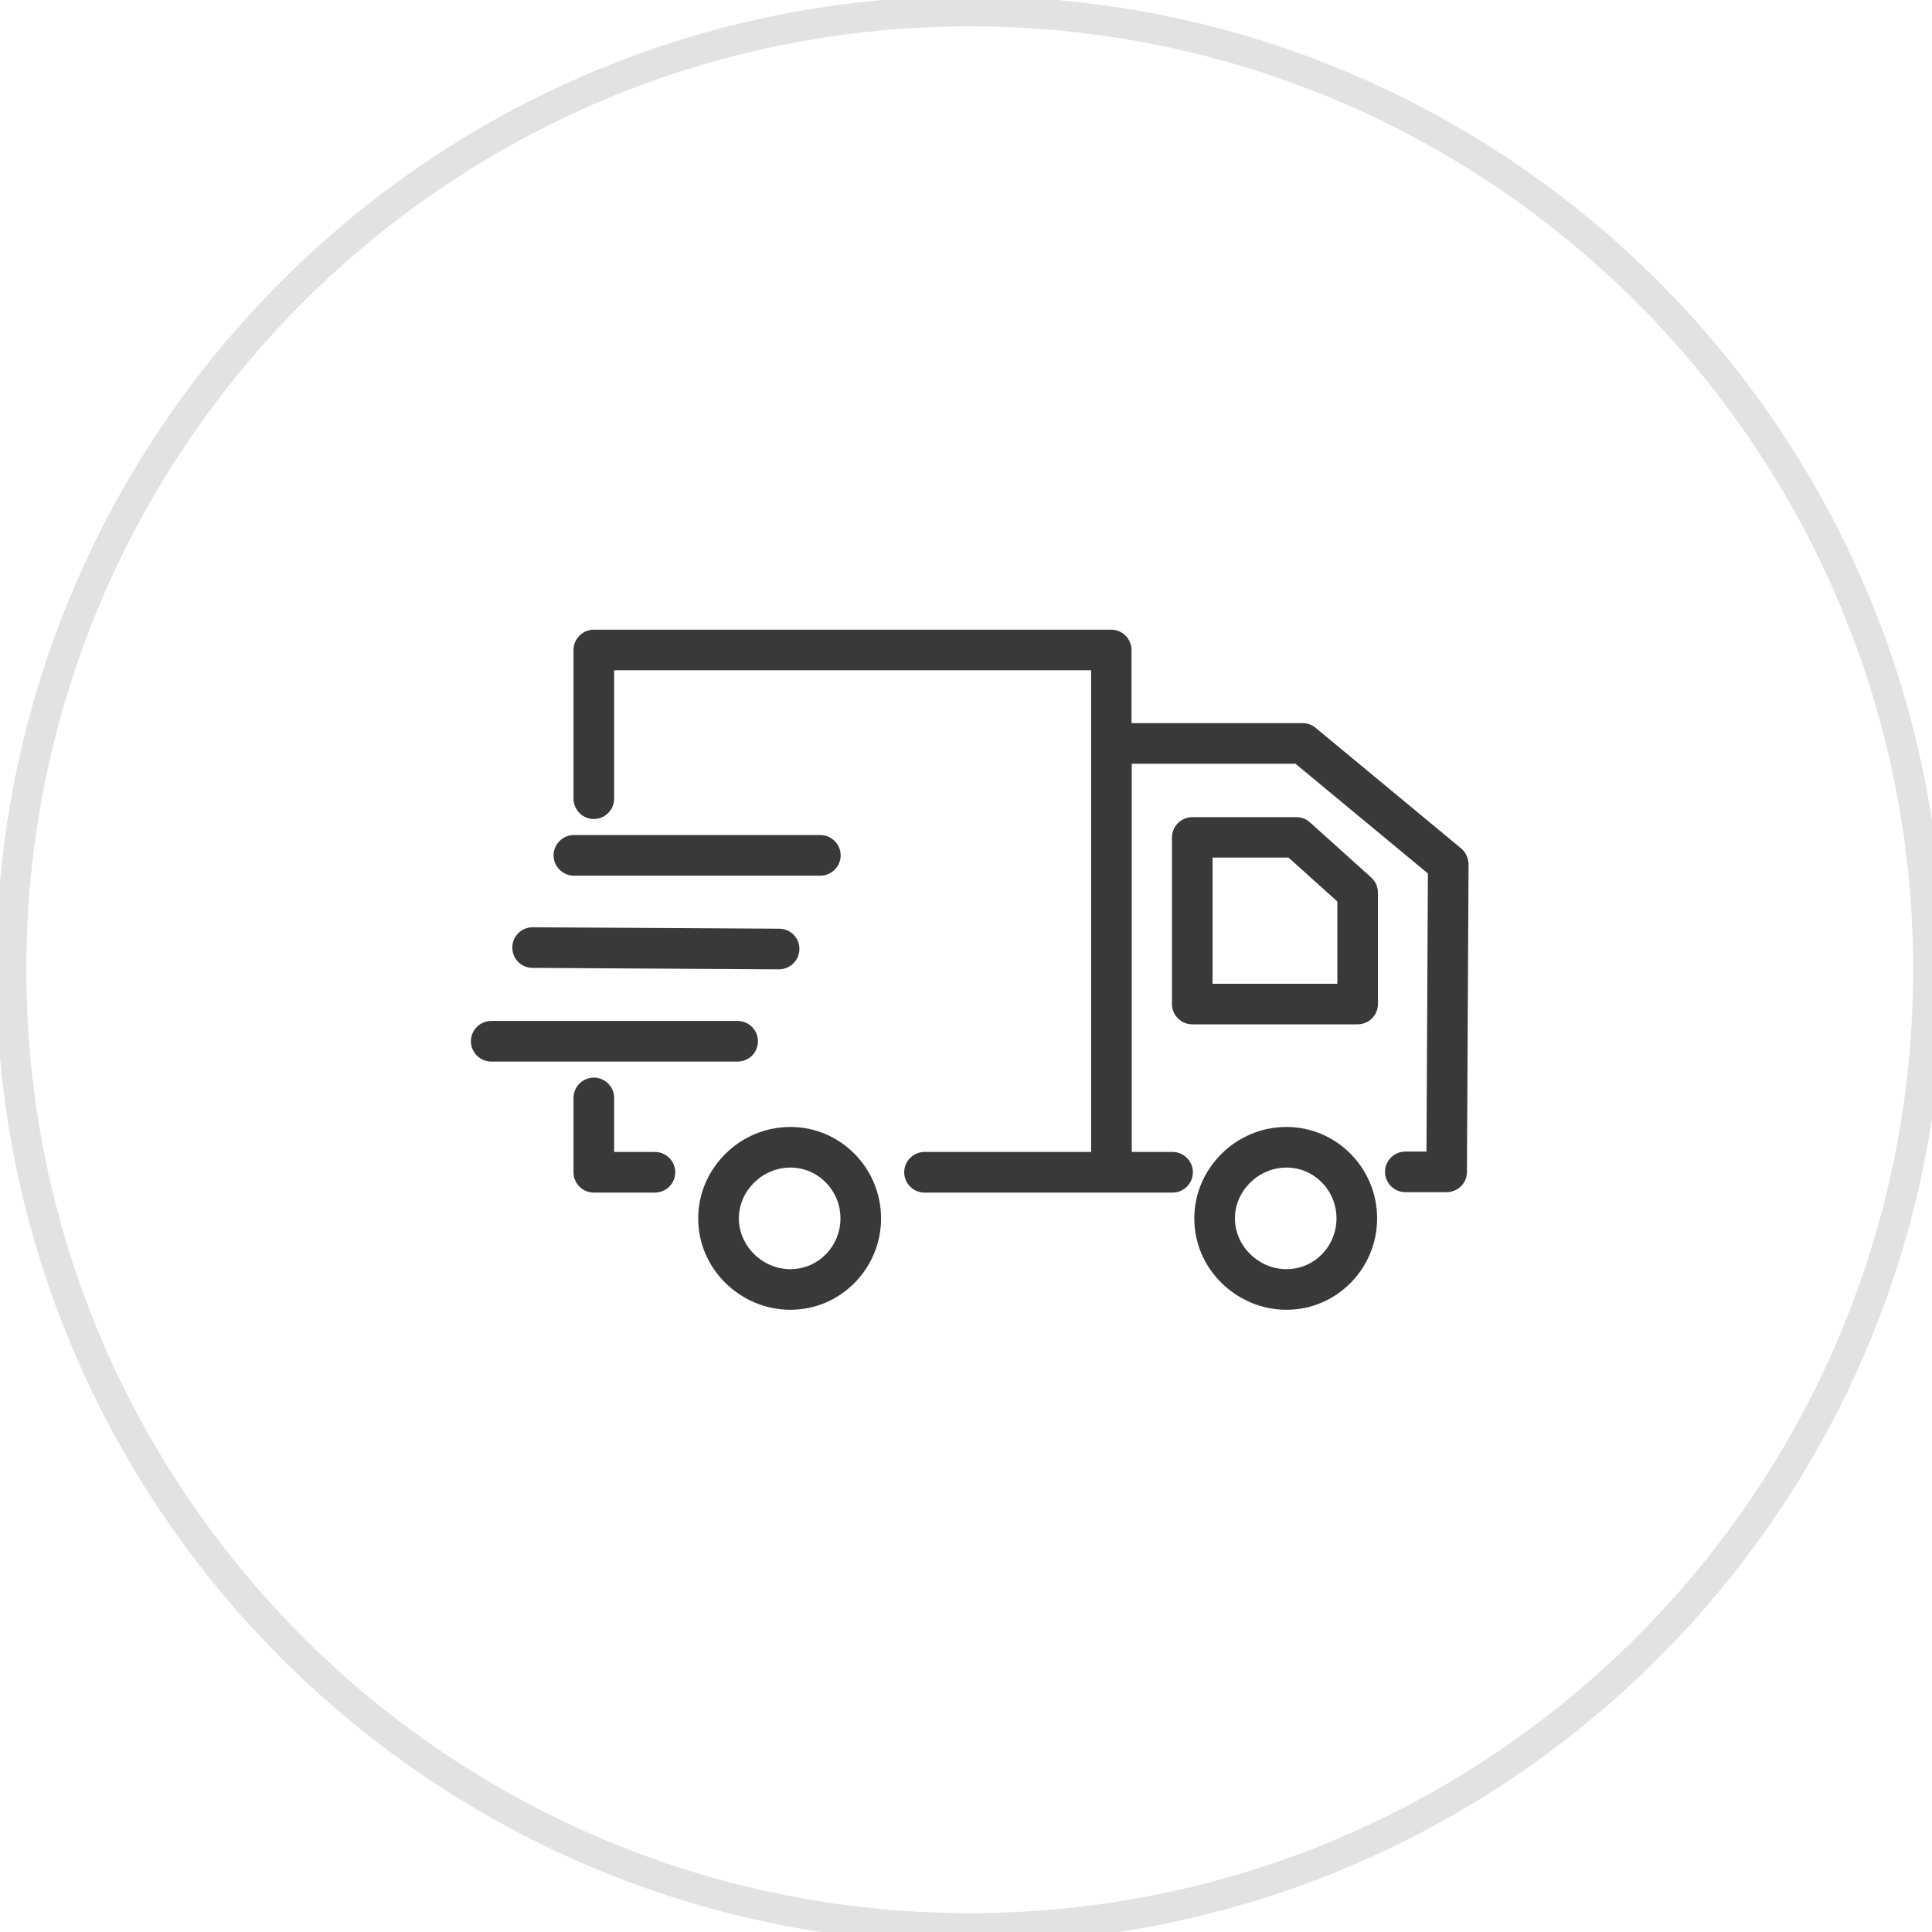 <?xml version="1.0" encoding="UTF-8"?>
<svg width="64px" height="64px" viewBox="0 0 64 64" version="1.1" xmlns="http://www.w3.org/2000/svg" xmlns:xlink="http://www.w3.org/1999/xlink">
    <!-- Generator: Sketch 43.2 (39069) - http://www.bohemiancoding.com/sketch -->
    <title>delivery_round_ico</title>
    <desc>Created with Sketch.</desc>
    <defs></defs>
    <g id="Symbols" stroke="none" stroke-width="1" fill="none" fill-rule="evenodd">
        <g id="delivery_round_ico">
            <g id="Group">
                <g id="Page-1">
                    <path d="M63.875,32.124 C63.875,49.659 49.66,63.875 32.124,63.875 C14.588,63.875 0.372,49.659 0.372,32.124 C0.372,14.588 14.588,0.372 32.124,0.372 C49.66,0.372 63.875,14.588 63.875,32.124 Z" id="Stroke-3" stroke="#E2E2E2"></path>
                    <path d="M48.398,28.1 L48.398,28.1 L43.58,24.109 C43.458,24.008 43.311,23.954 43.15,23.954 L37.483,23.954 L37.483,21.532 C37.483,21.162 37.18,20.859 36.811,20.859 L19.67,20.859 C19.301,20.859 18.998,21.162 18.998,21.532 L18.998,26.457 C18.998,26.828 19.301,27.131 19.67,27.131 C20.042,27.131 20.344,26.828 20.344,26.457 L20.344,22.204 L36.145,22.204 L36.145,38.16 L30.626,38.16 C30.256,38.16 29.953,38.462 29.953,38.833 C29.953,39.203 30.256,39.506 30.626,39.506 L38.842,39.506 C39.213,39.506 39.516,39.203 39.516,38.833 C39.516,38.462 39.213,38.16 38.842,38.16 L37.491,38.16 L37.491,25.3 L42.914,25.3 L47.301,28.934 L47.254,38.147 L46.554,38.147 C46.184,38.147 45.881,38.449 45.881,38.819 C45.881,39.189 46.184,39.492 46.554,39.492 L47.92,39.492 C48.29,39.492 48.594,39.195 48.594,38.826 L48.648,28.625 C48.641,28.423 48.553,28.228 48.398,28.1 L48.398,28.1 Z M19.012,29.008 L27.174,29.008 C27.544,29.008 27.848,28.705 27.848,28.335 C27.848,27.965 27.544,27.661 27.174,27.661 L19.012,27.661 C18.642,27.661 18.338,27.965 18.338,28.335 C18.338,28.705 18.642,29.008 19.012,29.008 L19.012,29.008 Z M17.639,32.062 L25.801,32.111 C26.172,32.111 26.475,31.814 26.481,31.444 C26.488,31.067 26.184,30.765 25.815,30.765 L17.652,30.717 L17.646,30.717 C17.276,30.717 16.972,31.013 16.972,31.383 C16.966,31.76 17.269,32.062 17.639,32.062 L17.639,32.062 Z M25.108,34.492 C25.108,34.122 24.806,33.82 24.435,33.82 L16.273,33.82 C15.903,33.82 15.6,34.122 15.6,34.492 C15.6,34.863 15.903,35.166 16.273,35.166 L24.435,35.166 C24.806,35.166 25.108,34.869 25.108,34.492 L25.108,34.492 Z M21.697,38.16 L20.344,38.16 L20.344,36.37 C20.344,35.999 20.042,35.697 19.67,35.697 C19.301,35.697 18.998,35.999 18.998,36.37 L18.998,38.833 C18.998,39.203 19.301,39.506 19.67,39.506 L21.697,39.506 C22.066,39.506 22.369,39.203 22.369,38.833 C22.369,38.462 22.066,38.16 21.697,38.16 L21.697,38.16 Z M26.184,42.043 C25.256,42.043 24.476,41.275 24.476,40.36 C24.476,39.445 25.256,38.677 26.184,38.677 C27.1,38.677 27.841,39.432 27.841,40.36 C27.841,41.29 27.1,42.043 26.184,42.043 L26.184,42.043 Z M26.184,37.332 C25.377,37.332 24.61,37.648 24.031,38.221 C23.452,38.799 23.129,39.553 23.129,40.36 C23.129,41.168 23.446,41.921 24.031,42.5 C24.617,43.072 25.377,43.388 26.184,43.388 C27.841,43.388 29.186,42.029 29.186,40.36 C29.186,38.691 27.841,37.332 26.184,37.332 L26.184,37.332 Z M44.301,32.588 L40.168,32.588 L40.168,28.409 L42.685,28.409 L44.301,29.863 L44.301,32.588 Z M43.398,27.245 C43.278,27.131 43.116,27.07 42.948,27.07 L39.495,27.07 C39.126,27.07 38.823,27.373 38.823,27.743 L38.823,33.262 C38.823,33.631 39.126,33.933 39.495,33.933 L44.973,33.933 C45.344,33.933 45.646,33.631 45.646,33.262 L45.646,29.566 C45.646,29.378 45.565,29.197 45.424,29.069 L43.398,27.245 Z M42.617,42.043 C41.689,42.043 40.909,41.275 40.909,40.36 C40.909,39.445 41.689,38.677 42.617,38.677 C43.533,38.677 44.273,39.432 44.273,40.36 C44.273,41.29 43.533,42.043 42.617,42.043 L42.617,42.043 Z M42.617,37.332 C41.81,37.332 41.043,37.648 40.465,38.221 C39.886,38.799 39.563,39.553 39.563,40.36 C39.563,41.168 39.879,41.921 40.465,42.5 C41.05,43.072 41.81,43.388 42.617,43.388 C44.273,43.388 45.619,42.029 45.619,40.36 C45.619,38.691 44.273,37.332 42.617,37.332 L42.617,37.332 Z" id="Fill-5" fill="#393939"></path>
                </g>
            </g>
        </g>
    </g>
</svg>